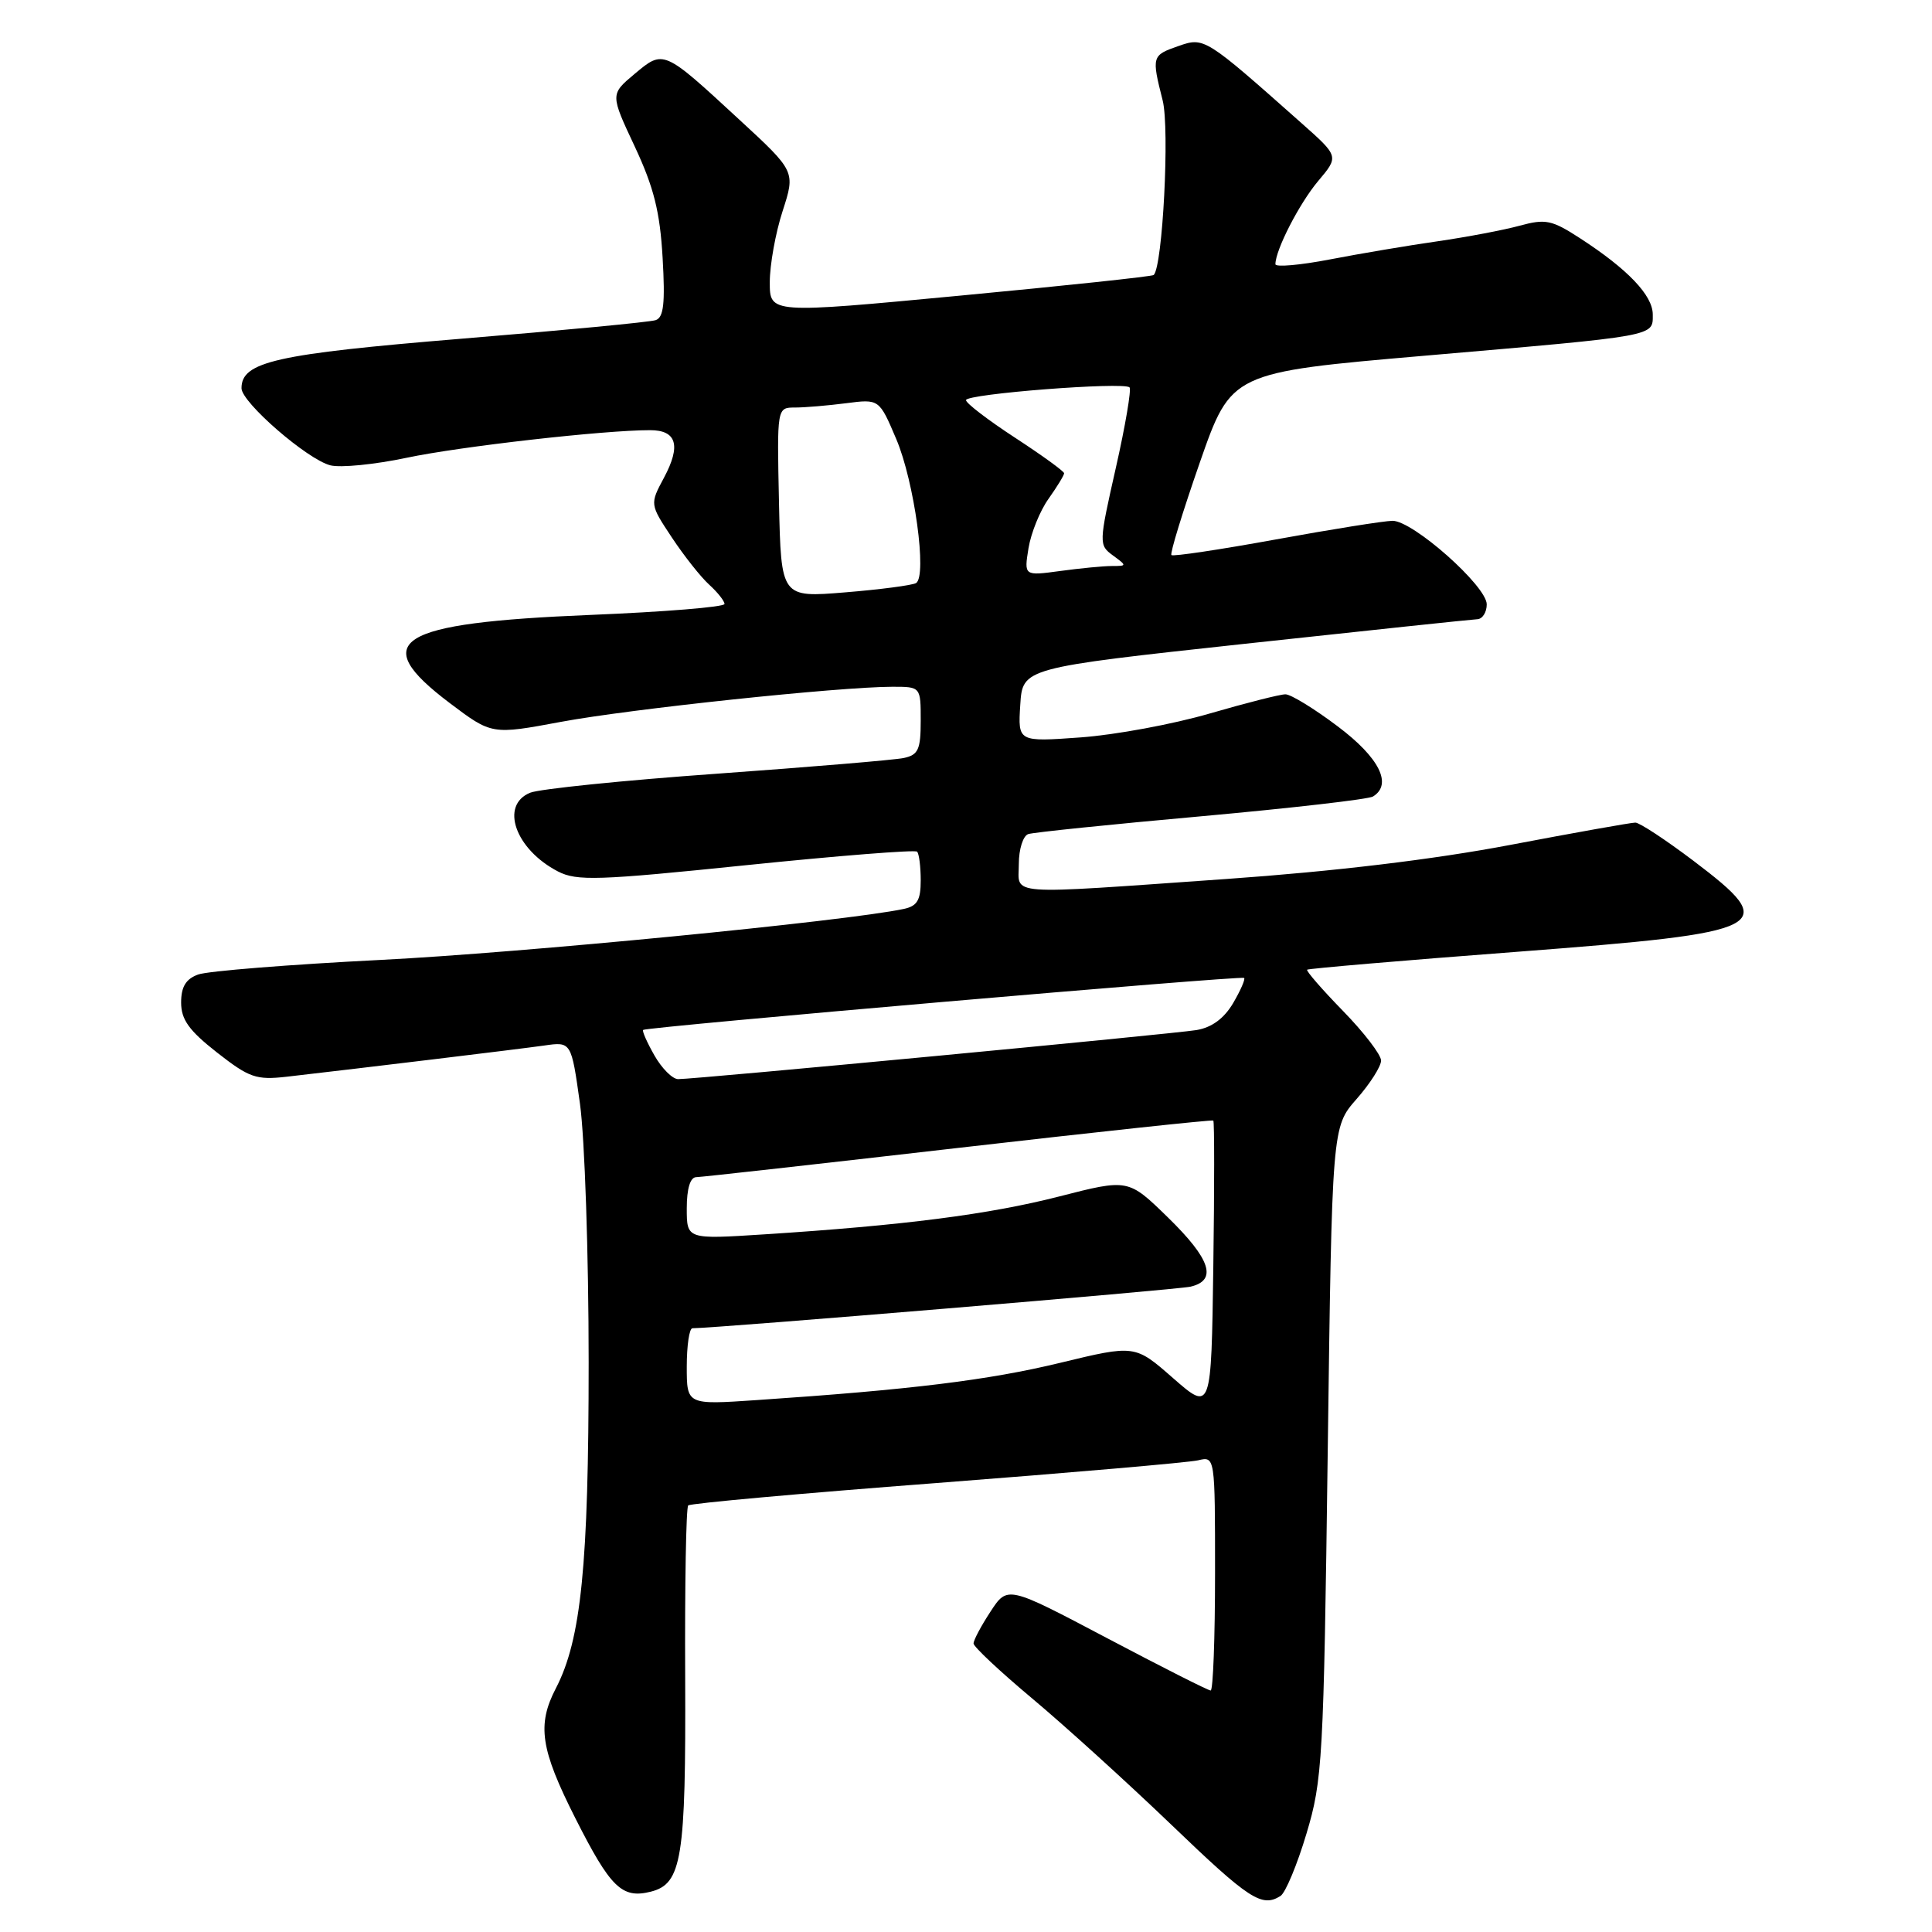 <?xml version="1.0" encoding="UTF-8" standalone="no"?>
<!DOCTYPE svg PUBLIC "-//W3C//DTD SVG 1.1//EN" "http://www.w3.org/Graphics/SVG/1.1/DTD/svg11.dtd" >
<svg xmlns="http://www.w3.org/2000/svg" xmlns:xlink="http://www.w3.org/1999/xlink" version="1.1" viewBox="0 0 256 256">
 <g >
 <path fill="currentColor"
d=" M 169.68 251.22 C 170.33 250.80 171.88 247.10 173.11 242.98 C 175.24 235.88 175.39 233.29 175.93 192.41 C 176.50 149.33 176.50 149.33 179.75 145.63 C 181.54 143.60 183.00 141.30 183.00 140.53 C 183.00 139.76 180.73 136.80 177.95 133.95 C 175.17 131.10 173.04 128.64 173.20 128.49 C 173.37 128.34 185.82 127.27 200.87 126.13 C 234.81 123.54 236.06 122.90 224.35 114.03 C 220.69 111.27 217.25 109.00 216.69 109.00 C 216.13 109.00 208.66 110.33 200.09 111.96 C 189.93 113.89 176.83 115.46 162.50 116.47 C 132.71 118.56 135.00 118.72 135.00 114.47 C 135.00 112.53 135.56 110.75 136.25 110.52 C 136.94 110.29 147.26 109.23 159.18 108.16 C 171.10 107.08 181.34 105.91 181.93 105.54 C 184.54 103.93 182.78 100.40 177.26 96.25 C 174.16 93.91 171.04 92.00 170.33 92.00 C 169.61 92.00 165.09 93.15 160.27 94.55 C 155.44 95.96 147.76 97.38 143.19 97.71 C 134.88 98.31 134.88 98.31 135.19 93.40 C 135.50 88.50 135.50 88.50 165.00 85.30 C 181.22 83.54 195.06 82.08 195.75 82.05 C 196.44 82.02 197.00 81.13 197.00 80.08 C 197.00 77.66 187.23 69.00 184.52 69.01 C 183.41 69.02 176.45 70.13 169.05 71.48 C 161.65 72.83 155.43 73.76 155.22 73.55 C 155.01 73.34 156.71 67.81 158.99 61.26 C 163.15 49.35 163.15 49.35 188.82 47.13 C 219.77 44.46 219.00 44.60 219.00 41.67 C 219.00 39.14 215.69 35.67 209.35 31.56 C 205.62 29.14 204.80 28.97 201.35 29.91 C 199.23 30.49 194.35 31.41 190.50 31.97 C 186.65 32.52 180.24 33.60 176.25 34.37 C 172.26 35.14 169.00 35.42 169.00 35.01 C 169.00 33.12 172.17 26.95 174.67 23.98 C 177.42 20.72 177.42 20.72 172.46 16.32 C 159.66 4.96 159.58 4.90 156.15 6.10 C 152.62 7.33 152.58 7.46 154.06 13.31 C 155.00 17.05 154.06 35.32 152.87 36.44 C 152.67 36.63 141.14 37.86 127.25 39.17 C 102.00 41.56 102.00 41.56 102.00 37.40 C 102.00 35.10 102.76 30.86 103.70 27.97 C 105.40 22.71 105.40 22.71 97.95 15.84 C 87.87 6.53 87.94 6.57 84.08 9.80 C 80.86 12.50 80.86 12.50 84.11 19.42 C 86.64 24.83 87.45 28.06 87.80 34.16 C 88.15 40.20 87.94 42.07 86.88 42.42 C 86.12 42.68 74.55 43.78 61.16 44.88 C 36.52 46.91 32.00 47.93 32.00 51.44 C 32.00 53.32 40.73 60.89 43.78 61.66 C 45.13 62.00 49.67 61.55 53.87 60.66 C 60.96 59.16 80.07 56.99 86.14 57.00 C 89.67 57.00 90.26 59.04 87.98 63.30 C 86.10 66.81 86.10 66.81 89.03 71.23 C 90.64 73.66 92.87 76.48 93.98 77.48 C 95.09 78.49 96.00 79.64 96.00 80.03 C 96.00 80.43 88.01 81.08 78.25 81.48 C 52.43 82.54 48.66 84.90 59.58 93.15 C 65.16 97.36 65.16 97.36 74.33 95.65 C 83.50 93.94 111.18 91.01 118.25 91.00 C 122.00 91.00 122.00 91.00 122.00 95.48 C 122.00 99.32 121.68 100.03 119.75 100.44 C 118.51 100.70 107.38 101.63 95.00 102.52 C 82.62 103.40 71.49 104.54 70.25 105.04 C 66.21 106.69 68.28 112.54 73.93 115.47 C 76.43 116.76 79.22 116.67 98.89 114.64 C 111.07 113.39 121.25 112.58 121.52 112.85 C 121.78 113.12 122.00 114.82 122.00 116.65 C 122.00 119.28 121.54 120.06 119.75 120.44 C 112.05 122.07 69.02 126.26 50.50 127.19 C 38.40 127.80 27.49 128.67 26.25 129.13 C 24.63 129.72 24.00 130.75 24.00 132.84 C 24.00 135.10 25.04 136.55 28.75 139.46 C 33.03 142.81 33.95 143.13 38.00 142.67 C 47.93 141.53 68.71 139.02 72.10 138.54 C 75.70 138.02 75.70 138.02 76.85 146.26 C 77.48 150.79 78.00 166.20 78.00 180.50 C 78.00 207.38 77.01 217.25 73.66 223.70 C 71.13 228.57 71.62 231.79 76.25 240.95 C 80.90 250.14 82.41 251.61 86.22 250.66 C 90.36 249.62 90.89 246.29 90.79 222.24 C 90.73 210.00 90.91 199.75 91.19 199.48 C 91.46 199.20 106.27 197.87 124.09 196.51 C 141.92 195.14 157.51 193.79 158.75 193.50 C 161.00 192.96 161.00 192.96 161.00 208.48 C 161.00 217.02 160.74 224.00 160.42 224.00 C 160.09 224.00 153.91 220.87 146.67 217.05 C 133.50 210.10 133.50 210.10 131.25 213.54 C 130.01 215.43 129.00 217.33 129.00 217.77 C 129.00 218.20 132.49 221.47 136.74 225.03 C 141.00 228.59 149.29 236.11 155.17 241.75 C 165.54 251.71 167.20 252.79 169.68 251.22 Z  M 155.44 182.61 C 150.39 178.18 150.39 178.18 140.44 180.59 C 130.96 182.88 120.73 184.14 100.25 185.52 C 91.00 186.15 91.00 186.15 91.00 181.08 C 91.00 178.28 91.34 176.00 91.75 176.00 C 94.97 175.99 156.00 170.90 157.75 170.49 C 161.34 169.65 160.42 166.84 154.75 161.31 C 149.50 156.19 149.50 156.19 140.34 158.54 C 131.04 160.92 119.75 162.37 101.25 163.56 C 91.00 164.22 91.00 164.22 91.00 160.11 C 91.00 157.50 91.46 155.99 92.25 155.98 C 92.94 155.97 108.57 154.22 127.00 152.10 C 145.43 149.98 160.62 148.35 160.77 148.48 C 160.92 148.61 160.92 157.33 160.77 167.87 C 160.50 187.03 160.50 187.03 155.44 182.61 Z  M 86.72 139.86 C 85.74 138.14 85.06 136.61 85.22 136.47 C 85.65 136.07 164.45 129.25 164.85 129.58 C 165.04 129.73 164.38 131.24 163.39 132.93 C 162.18 134.97 160.56 136.15 158.54 136.49 C 155.27 137.02 92.12 143.00 89.86 142.99 C 89.11 142.99 87.70 141.58 86.72 139.86 Z  M 103.22 66.60 C 102.95 54.00 102.95 54.00 105.34 54.00 C 106.65 54.00 109.70 53.74 112.11 53.43 C 116.50 52.86 116.50 52.86 118.76 58.18 C 121.15 63.80 122.88 76.35 121.38 77.26 C 120.90 77.55 116.67 78.11 112.00 78.49 C 103.50 79.19 103.50 79.19 103.22 66.60 Z  M 136.28 72.65 C 136.61 70.63 137.80 67.68 138.94 66.09 C 140.07 64.49 141.00 62.98 141.00 62.71 C 141.00 62.45 138.07 60.33 134.50 58.00 C 130.93 55.67 128.00 53.43 128.00 53.02 C 128.00 52.19 148.90 50.57 149.67 51.33 C 149.93 51.60 149.12 56.40 147.85 62.01 C 145.59 72.02 145.59 72.22 147.47 73.60 C 149.34 74.97 149.33 75.00 147.33 75.00 C 146.20 75.00 143.12 75.30 140.48 75.66 C 135.69 76.31 135.69 76.31 136.28 72.65 Z "/>
</g>
</svg>